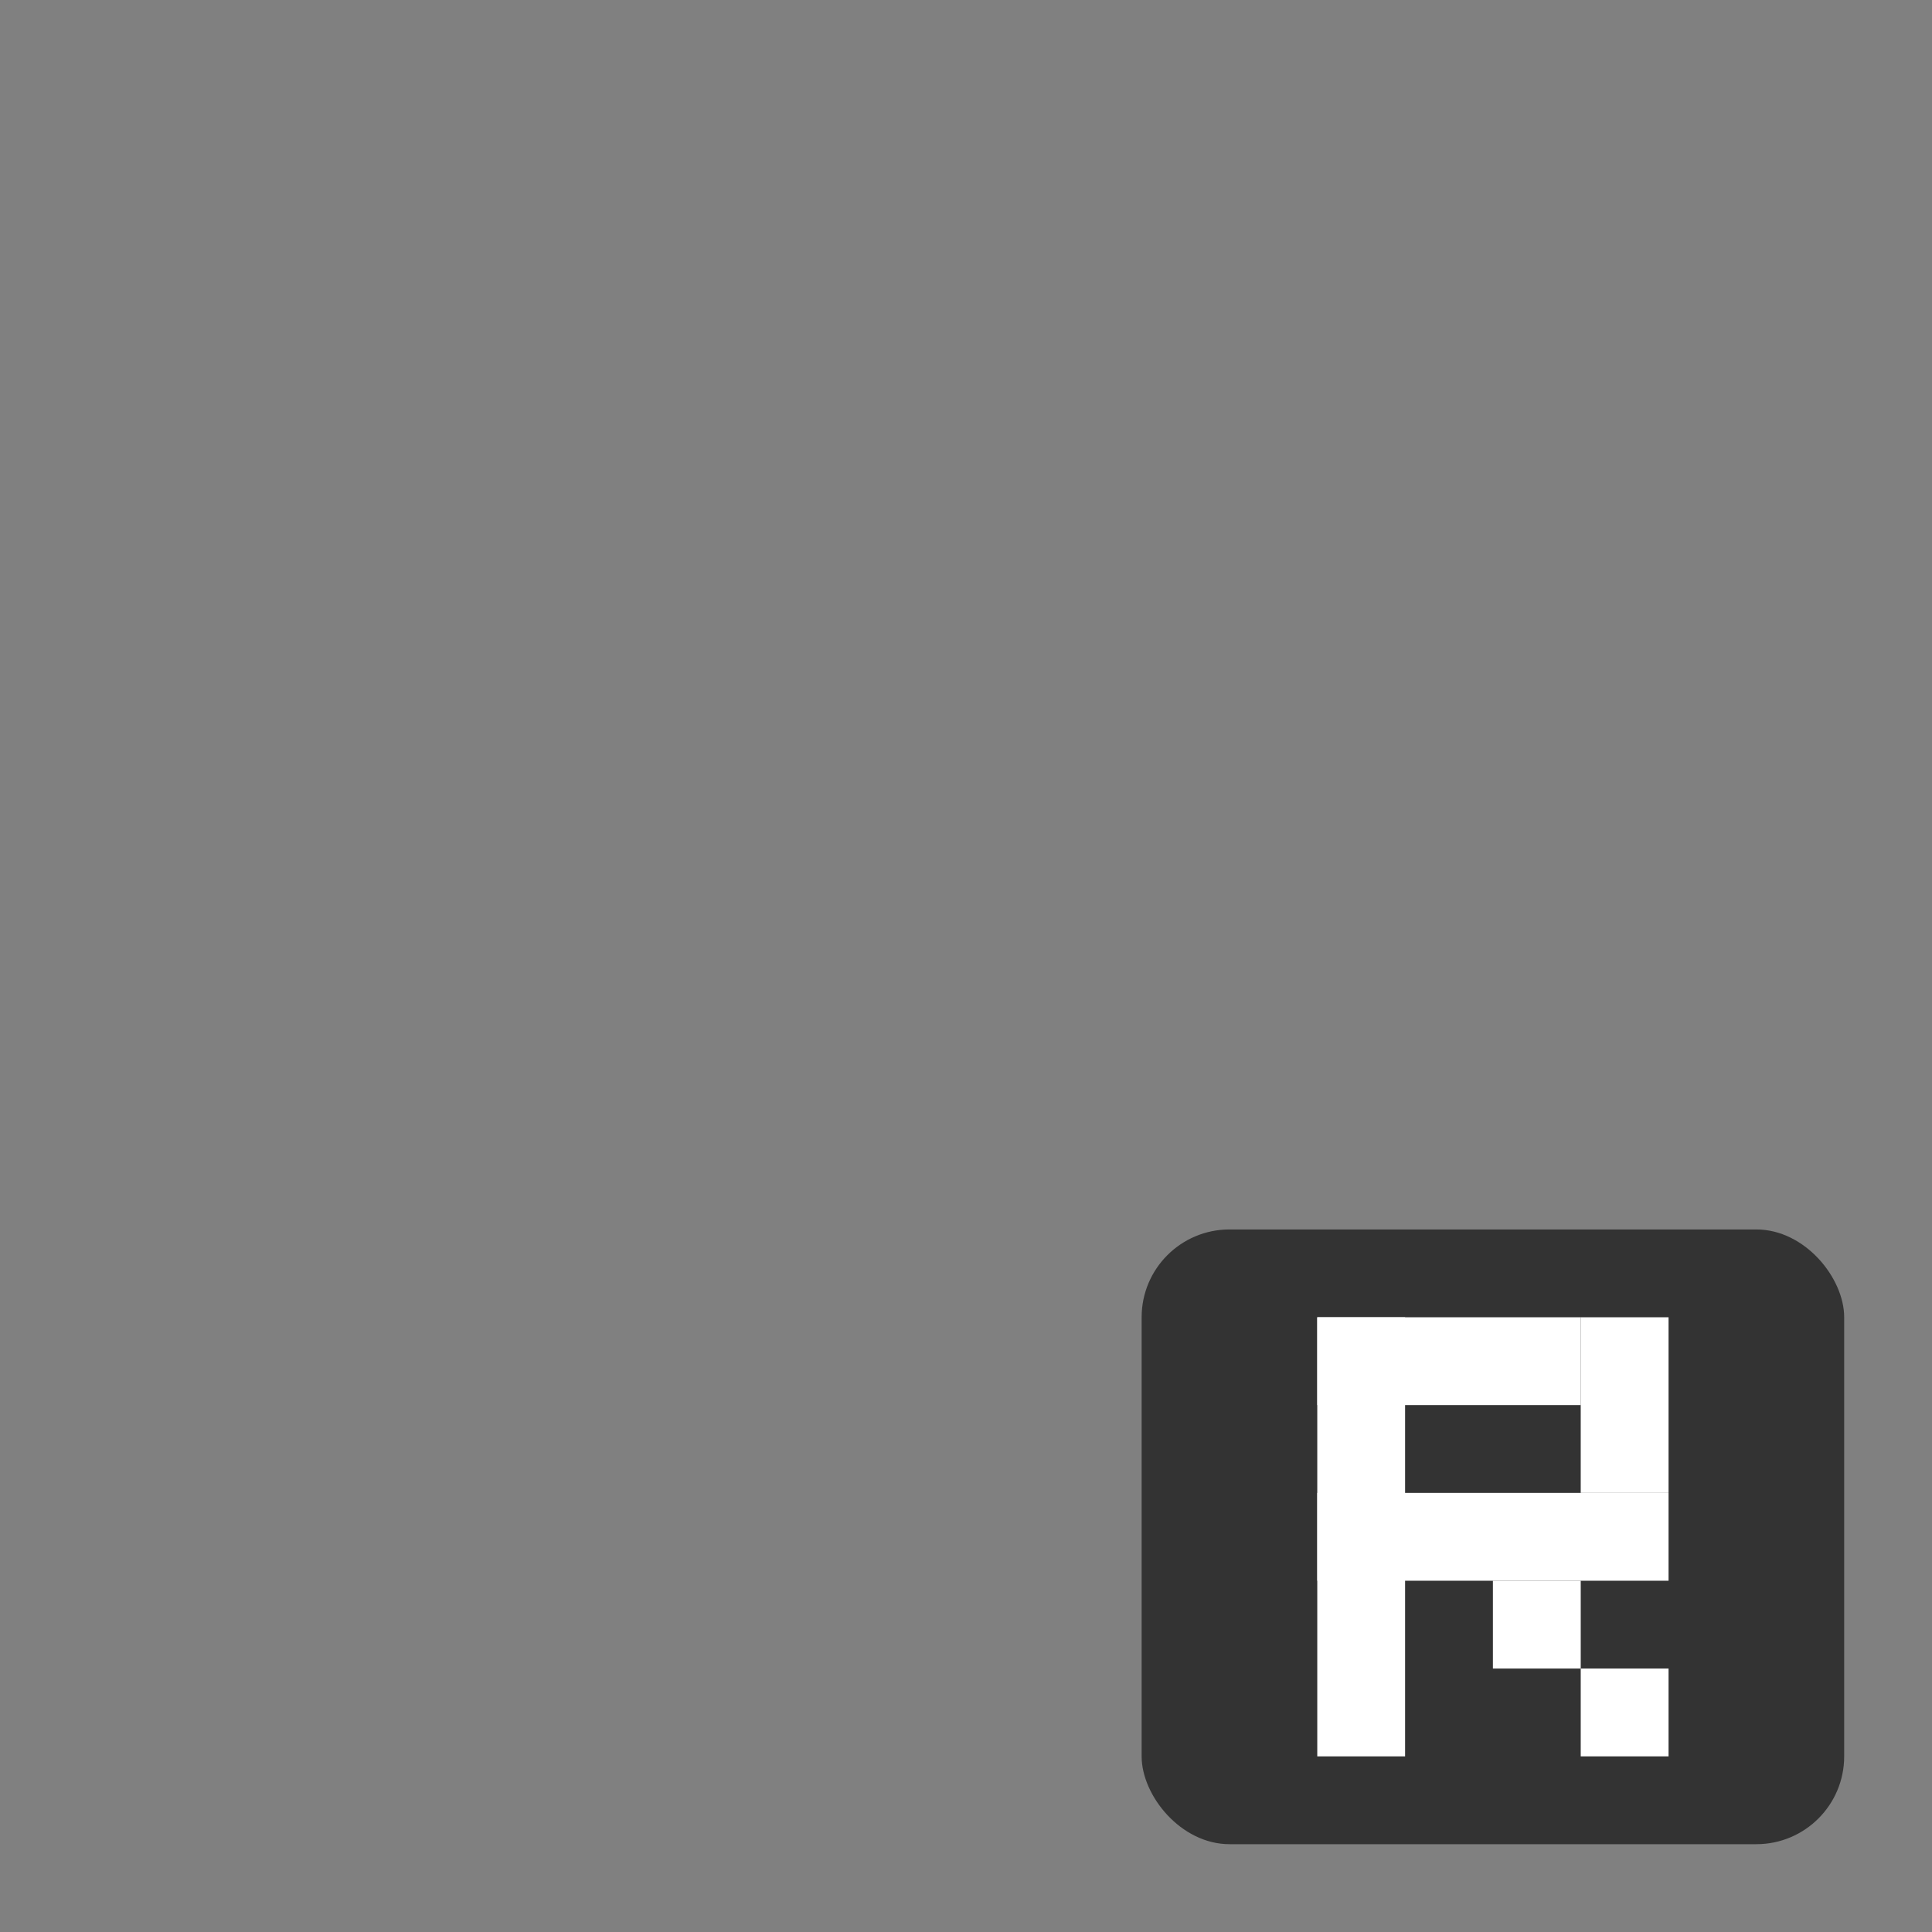 <?xml version="1.0" encoding="UTF-8" standalone="no"?>
<!-- Created with Inkscape (http://www.inkscape.org/) -->

<svg
   xmlns:dc="http://purl.org/dc/elements/1.1/"
   xmlns:cc="http://creativecommons.org/ns#"
   xmlns:rdf="http://www.w3.org/1999/02/22-rdf-syntax-ns#"
   xmlns:svg="http://www.w3.org/2000/svg"
   xmlns="http://www.w3.org/2000/svg"
   xmlns:sodipodi="http://sodipodi.sourceforge.net/DTD/sodipodi-0.dtd"
   xmlns:inkscape="http://www.inkscape.org/namespaces/inkscape"
   version="1.0"
   width="22"
   height="22"
   id="svg3194"
   inkscape:version="0.48.4 r9939"
   sodipodi:docname="nm-mb-roam.svg">
  <rect width="100%" height="100%" fill="#808080" stroke="none"/>
  <sodipodi:namedview
     pagecolor="#ffffff"
     bordercolor="#666666"
     borderopacity="1"
     objecttolerance="10"
     gridtolerance="10"
     guidetolerance="10"
     inkscape:pageopacity="0"
     inkscape:pageshadow="2"
     inkscape:window-width="1280"
     inkscape:window-height="975"
     id="namedview11"
     showgrid="true"
     inkscape:zoom="16.000001"
     inkscape:cx="33.936784"
     inkscape:cy="10.972658"
     inkscape:window-x="0"
     inkscape:window-y="24"
     inkscape:window-maximized="1"
     inkscape:current-layer="svg3194"
     inkscape:snap-bbox="true">
    <inkscape:grid
       type="xygrid"
       id="grid2987"
       empspacing="5"
       visible="true"
       enabled="true"
       snapvisiblegridlinesonly="true" />
  </sodipodi:namedview>
  <defs
     id="defs3196">
    <linearGradient
       id="linearGradient3587-6-5-3-4-8-7">
      <stop
         offset="0"
         style="stop-color:#000000;stop-opacity:1"
         id="stop3589-9-2-2-5-1-4" />
      <stop
         offset="1"
         style="stop-color:#363636;stop-opacity:1"
         id="stop3591-7-4-73-2-8-4" />
    </linearGradient>
  </defs>
  <g
     id="g3835"
     transform="translate(-12,22)">
    <rect
       style="opacity:0.6;color:#000000;fill:#000000;fill-opacity:1;fill-rule:nonzero;stroke:none;stroke-width:1;marker:none;visibility:visible;display:inline;overflow:visible;enable-background:accumulate"
       id="rect3798"
       width="8"
       height="7"
       x="25"
       y="-8"
       rx="1"
       ry="1" />
    <rect
       style="color:#000000;fill:#ffffff;fill-opacity:1;fill-rule:nonzero;stroke:none;stroke-width:1;marker:none;visibility:visible;display:inline;overflow:visible;enable-background:accumulate"
       id="rect3800"
       width="1"
       height="5"
       x="27"
       y="-7" />
    <rect
       y="-7"
       x="27"
       height="1"
       width="3"
       id="rect3802"
       style="color:#000000;fill:#ffffff;fill-opacity:1;fill-rule:nonzero;stroke:none;stroke-width:1;marker:none;visibility:visible;display:inline;overflow:visible;enable-background:accumulate" />
    <rect
       style="color:#000000;fill:#ffffff;fill-opacity:1;fill-rule:nonzero;stroke:none;stroke-width:1;marker:none;visibility:visible;display:inline;overflow:visible;enable-background:accumulate"
       id="rect3804"
       width="4"
       height="1"
       x="27"
       y="-5" />
    <rect
       y="-7"
       x="30"
       height="2"
       width="1"
       id="rect3806"
       style="color:#000000;fill:#ffffff;fill-opacity:1;fill-rule:nonzero;stroke:none;stroke-width:1;marker:none;visibility:visible;display:inline;overflow:visible;enable-background:accumulate" />
    <rect
       style="color:#000000;fill:#ffffff;fill-opacity:1;fill-rule:nonzero;stroke:none;stroke-width:1;marker:none;visibility:visible;display:inline;overflow:visible;enable-background:accumulate"
       id="rect3808"
       width="1"
       height="1"
       x="29"
       y="-4" />
    <rect
       y="-3"
       x="30"
       height="1"
       width="1"
       id="rect3810"
       style="color:#000000;fill:#ffffff;fill-opacity:1;fill-rule:nonzero;stroke:none;stroke-width:1;marker:none;visibility:visible;display:inline;overflow:visible;enable-background:accumulate" />
  </g>
</svg>

